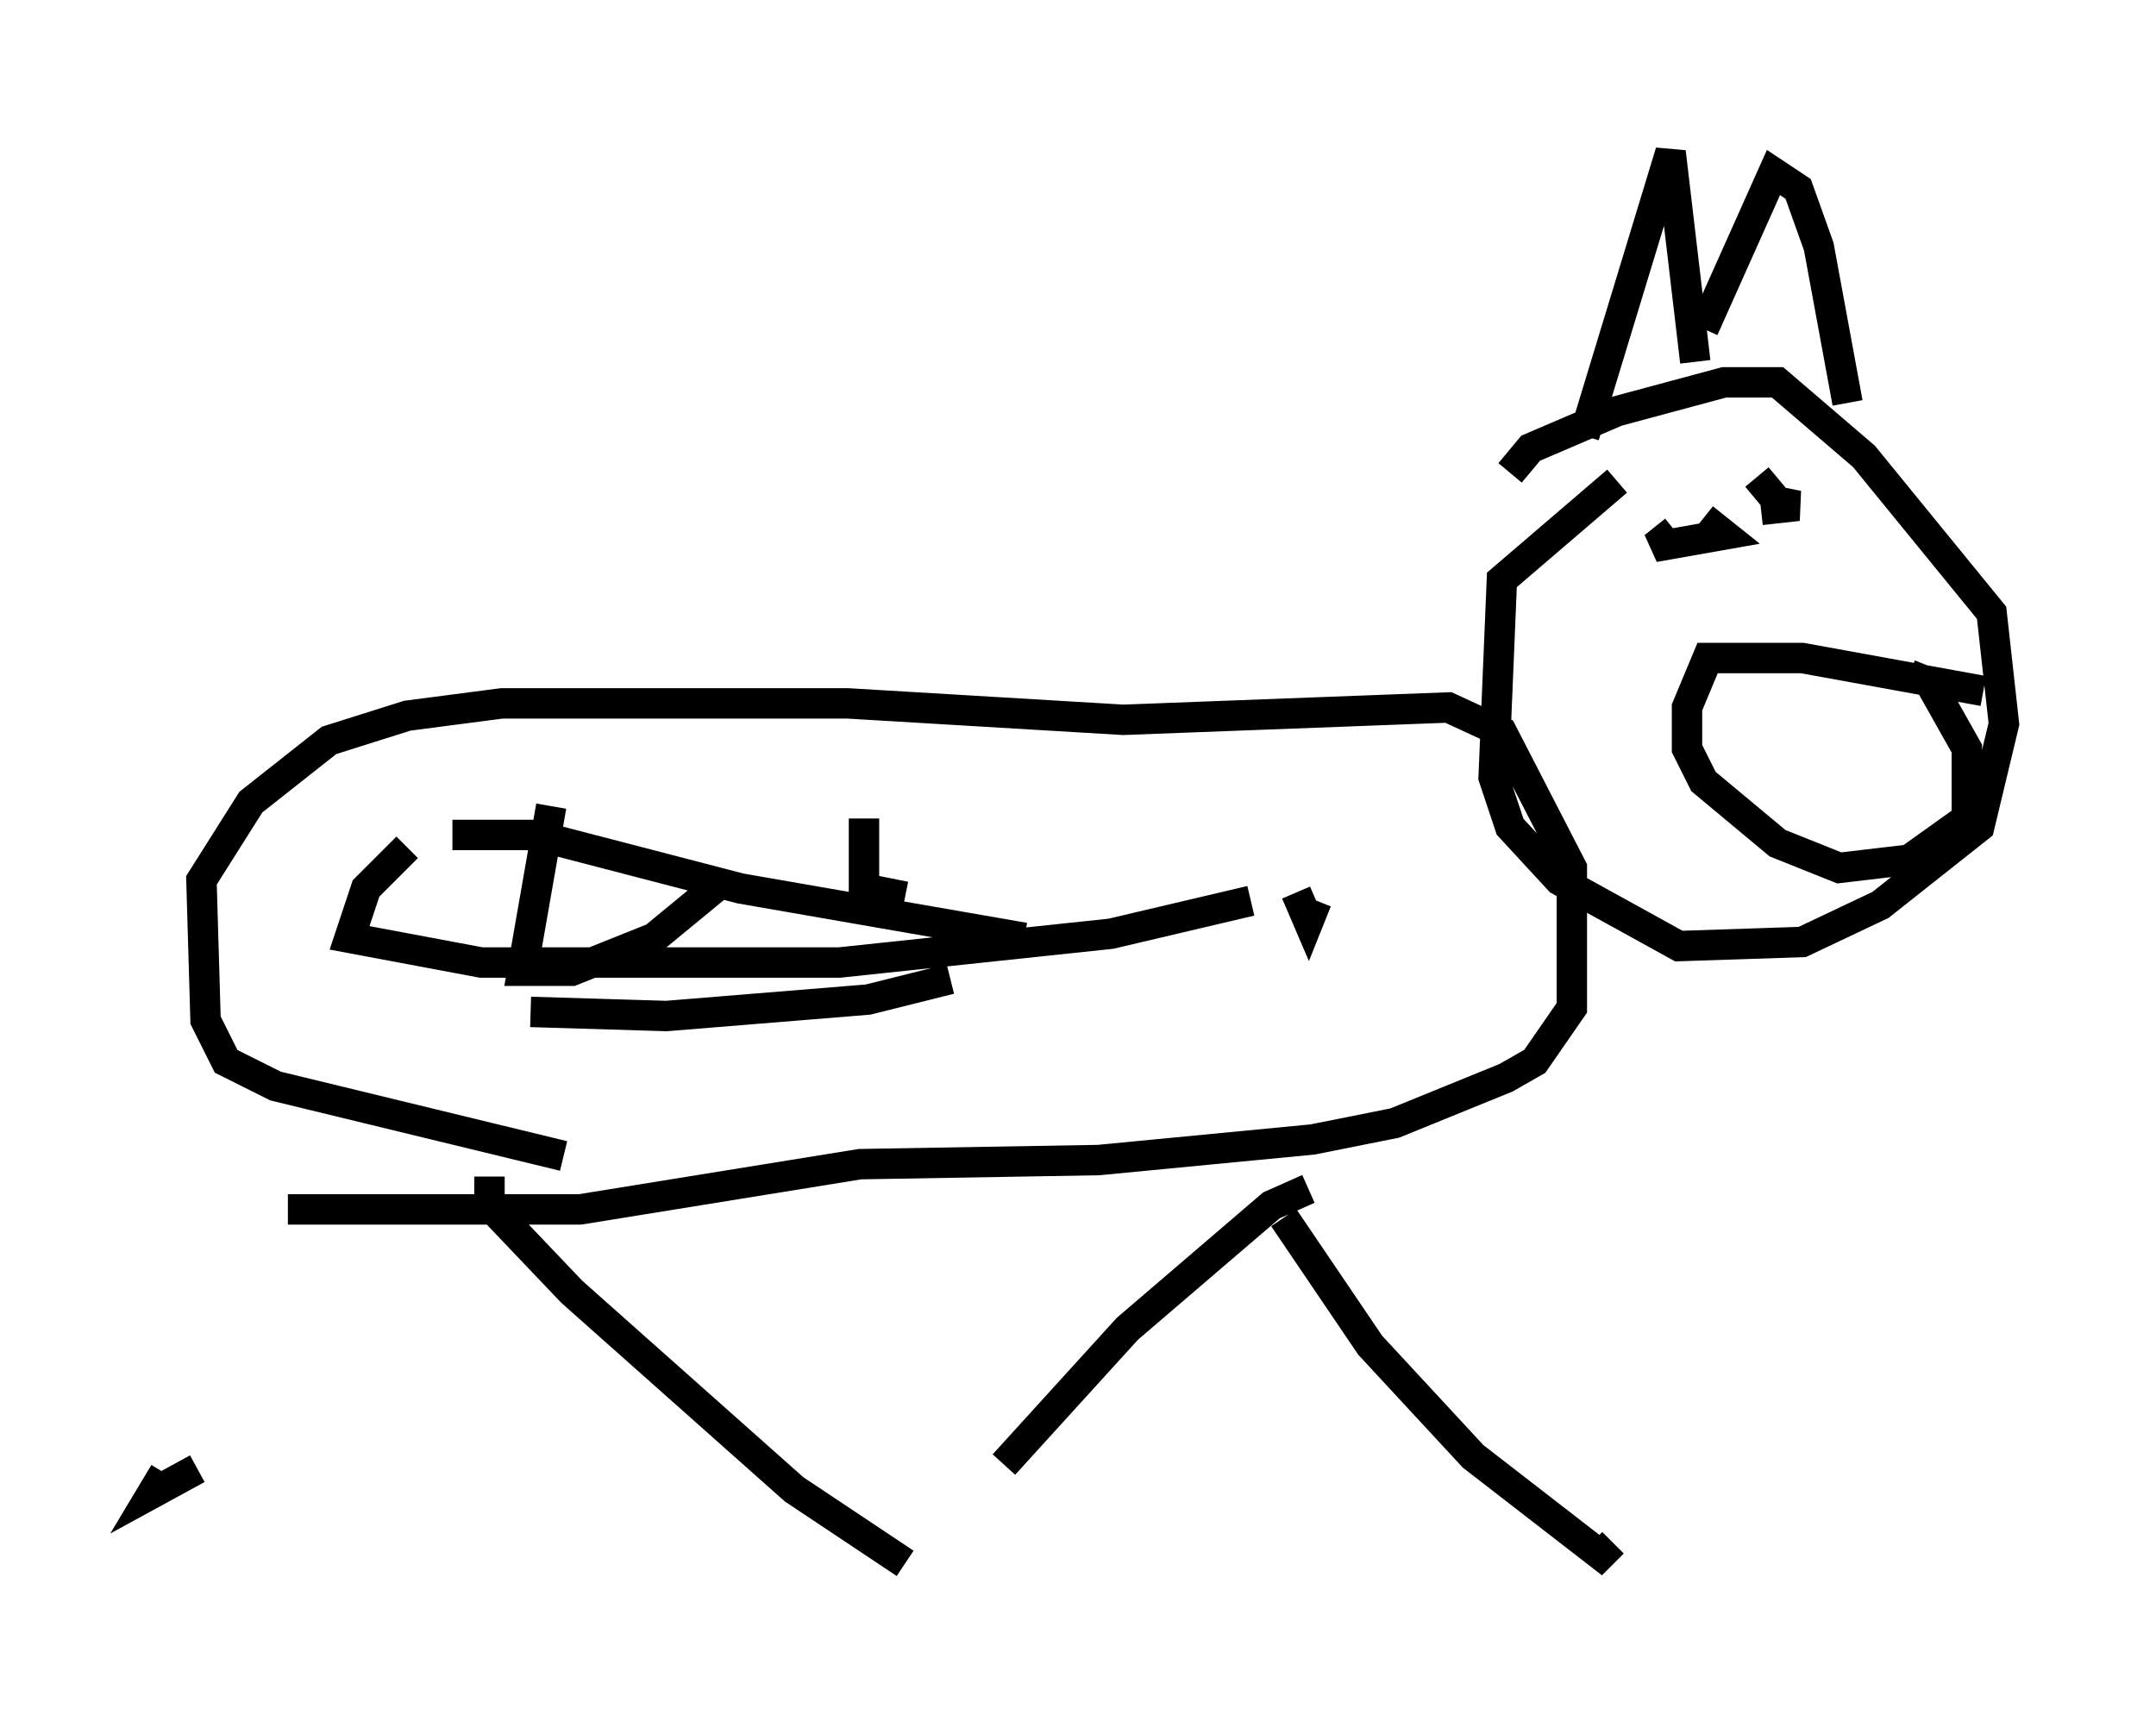 <?xml version="1.0" encoding="utf-8" ?>
<svg baseProfile="full" height="56.414" version="1.1" width="70.892" xmlns="http://www.w3.org/2000/svg" xmlns:ev="http://www.w3.org/2001/xml-events" xmlns:xlink="http://www.w3.org/1999/xlink"><defs /><rect fill="white" height="56.414" width="70.892" x="0" y="0" /><path d="M14.743, 38.017 m-9.337, 10.419 l-0.406, 0.677 1.488, -0.812 m9.607, -9.607 l0.0, 0.947 2.706, 2.842 l7.307, 6.495 3.654, 2.436 m13.261, -12.314 l-1.218, 0.541 -4.736, 4.059 l-4.059, 4.465 m9.202, -8.119 l2.842, 4.195 3.383, 3.654 l4.195, 3.248 0.406, -0.406 m-34.506, -12.72 l-9.472, -2.3 -1.624, -0.812 l-0.677, -1.353 -0.135, -4.601 l1.624, -2.571 2.571, -2.03 l2.571, -0.812 3.112, -0.406 l11.367, 0.0 9.066, 0.541 l10.69, -0.406 1.759, 0.812 l2.3, 4.465 0.0, 4.601 l-1.218, 1.759 -0.947, 0.541 l-3.654, 1.488 -2.706, 0.541 l-7.036, 0.677 -7.848, 0.135 l-9.202, 1.488 -9.607, 0.0 m43.707, -23.951 l-3.789, 3.248 -0.271, 6.495 l0.541, 1.624 1.624, 1.759 l3.924, 2.165 4.059, -0.135 l2.571, -1.218 3.248, -2.571 l0.812, -3.383 -0.406, -3.654 l-4.195, -5.142 -2.842, -2.436 l-1.759, 0.0 -3.518, 0.947 l-2.842, 1.218 -0.677, 0.812 m15.561, 7.172 l-5.954, -1.083 -3.112, 0.0 l-0.677, 1.624 0.0, 1.353 l0.541, 1.083 2.436, 2.03 l2.03, 0.812 2.3, -0.271 l1.894, -1.353 0.0, -2.3 l-1.218, -2.165 -0.677, -0.271 m-5.007, -6.495 l0.677, 0.812 0.677, 0.135 l-1.218, 0.135 m-1.894, 0.271 l0.677, 0.541 -2.3, 0.406 l0.677, -0.541 m-2.977, -3.112 l2.842, -9.337 0.812, 6.901 m0.271, -1.083 l2.3, -5.142 0.812, 0.541 l0.677, 1.894 0.947, 5.142 m-42.625, 13.261 l-0.947, 5.413 1.624, 0.0 l2.706, -1.083 2.3, -1.894 m4.601, -2.03 l0.0, 2.3 1.353, 0.271 m13.532, 0.135 l-0.271, 0.677 -0.406, -0.947 m-1.488, 0.271 l-4.601, 1.083 -8.931, 0.947 l-11.773, 0.0 -4.33, -0.812 l0.541, -1.624 1.353, -1.353 m1.488, -0.406 l2.706, 0.0 6.766, 1.759 l9.337, 1.624 m-2.436, 1.353 l-2.706, 0.677 -6.631, 0.541 l-4.465, -0.135 m25.981, -2.03 " fill="none" stroke="black" stroke-width="1" /></svg>